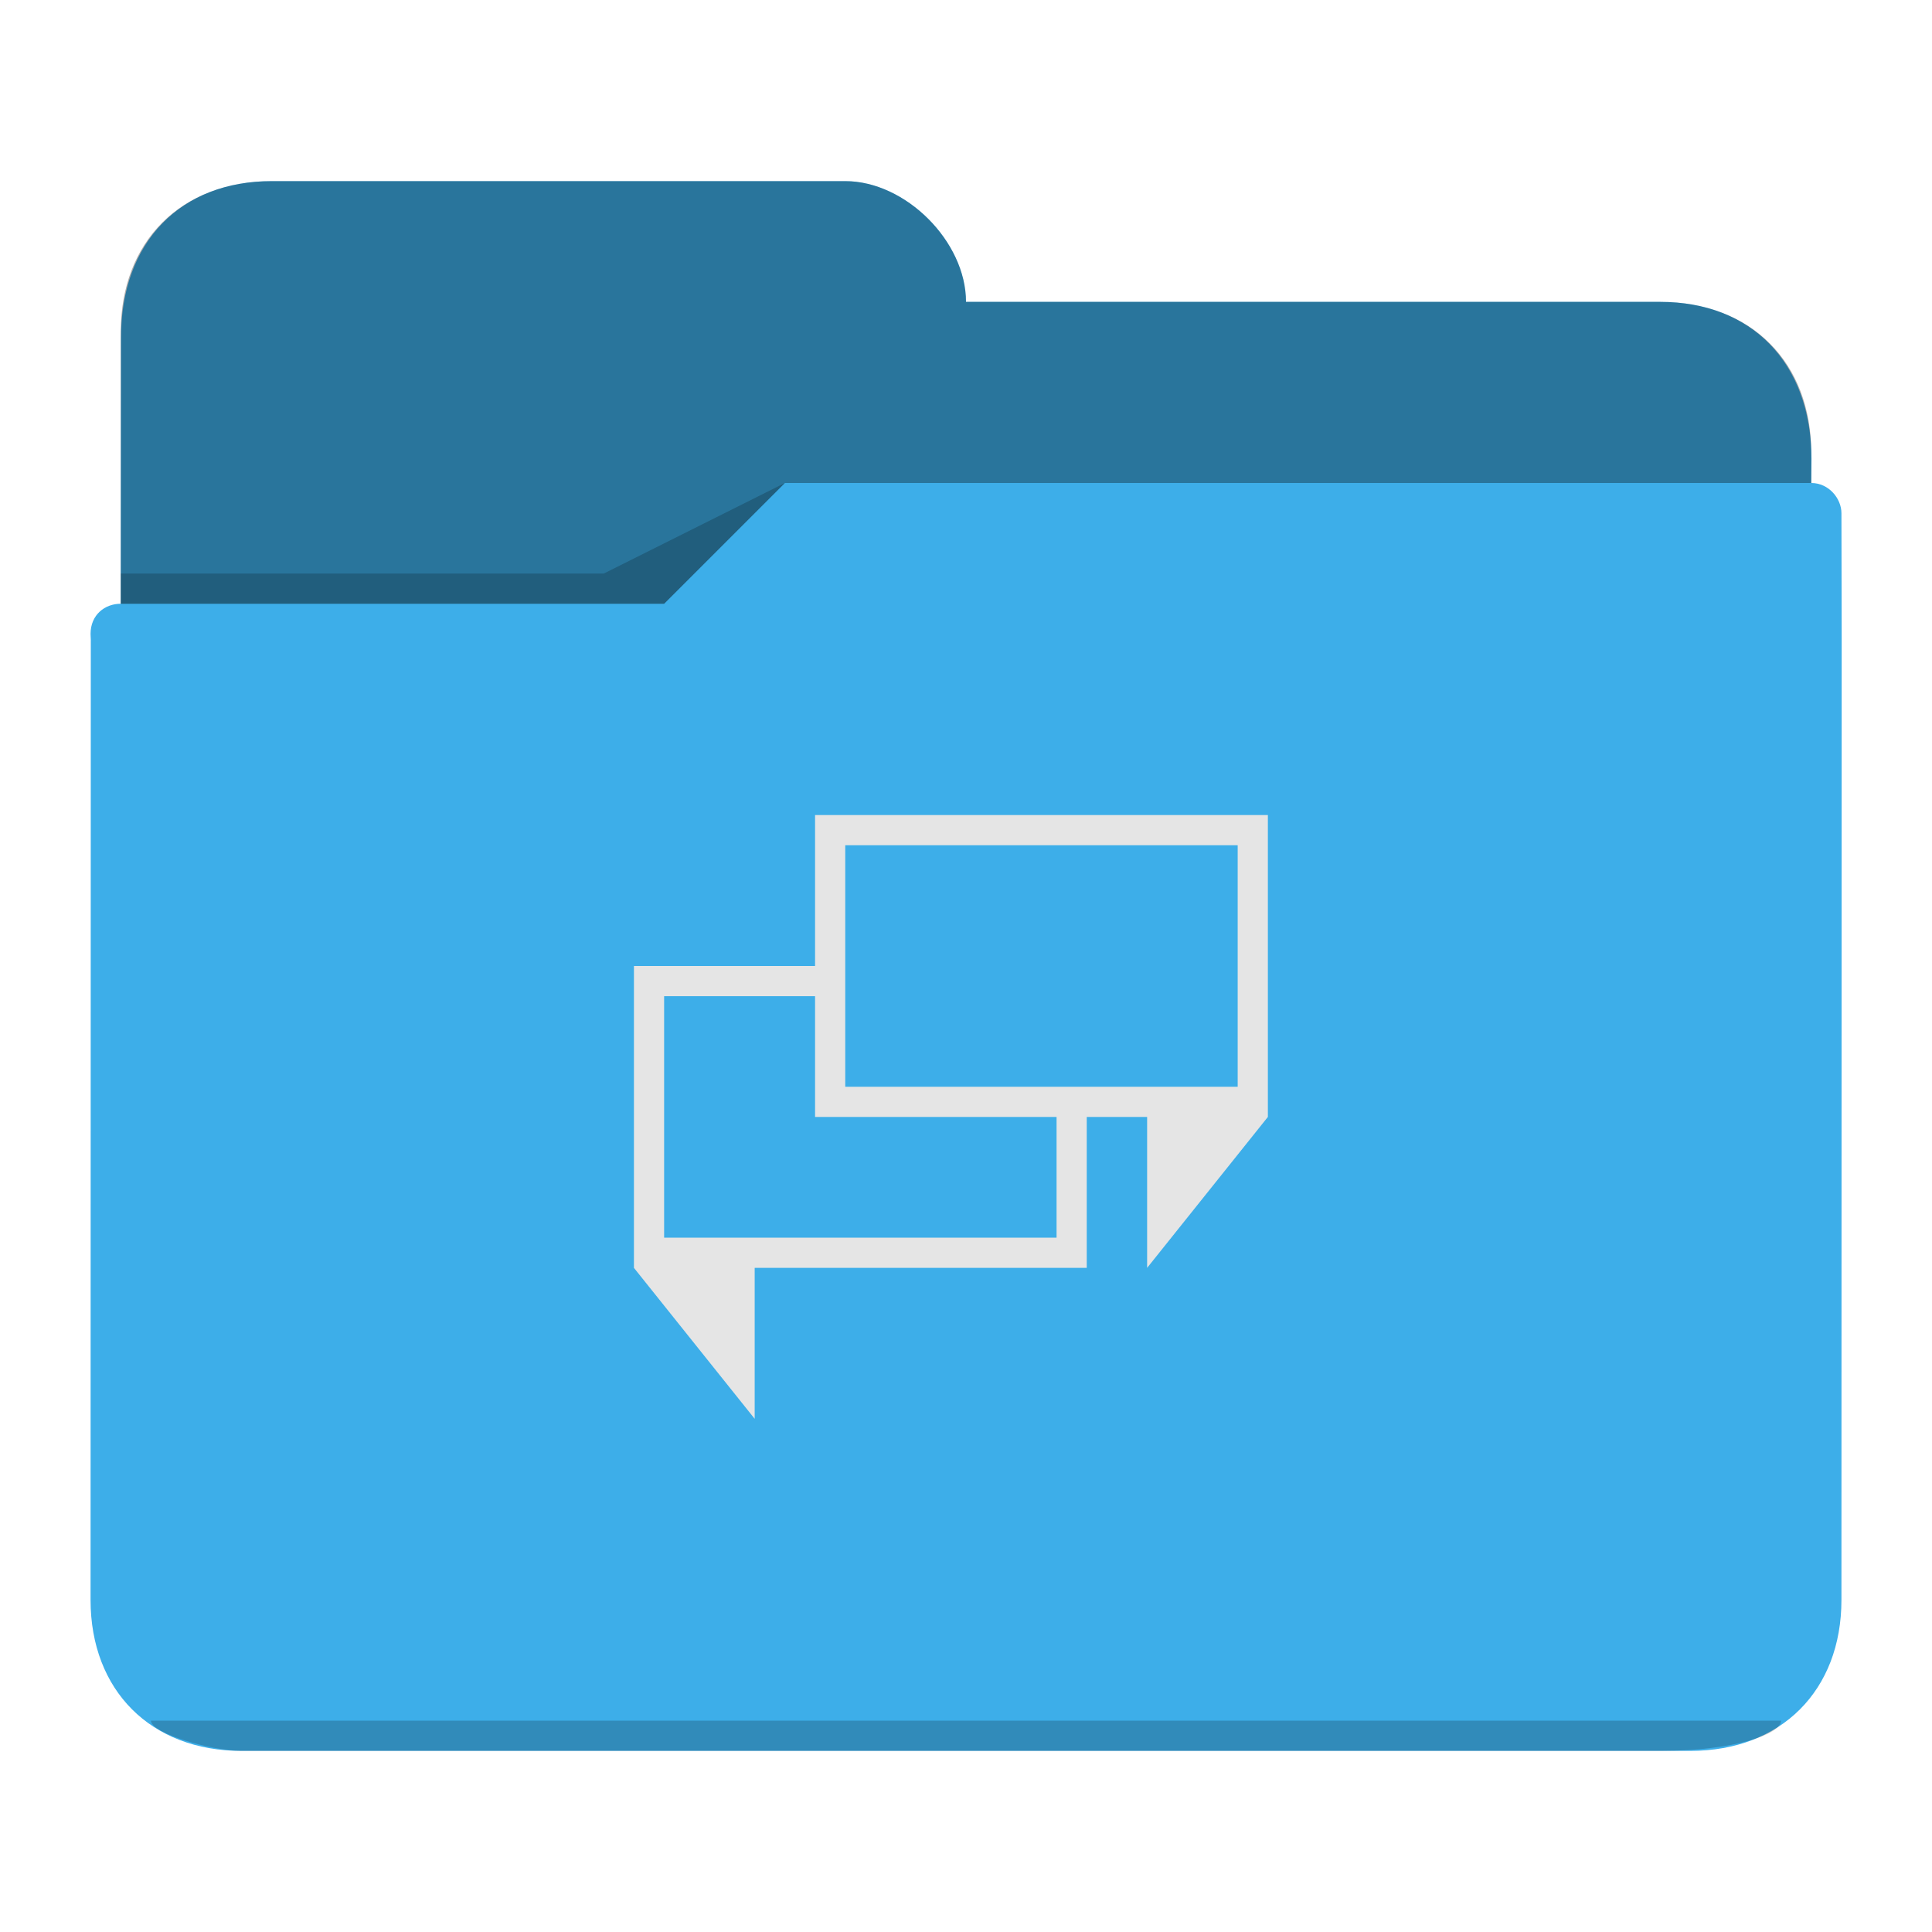<?xml version="1.0" encoding="UTF-8" standalone="no"?>
<svg
   viewBox="0 0 64 64"
   version="1.1"
   id="svg12"
   sodipodi:docname="folder-comic.svg"
   inkscape:version="1.2 (dc2aedaf03, 2022-05-15)"
   xmlns:inkscape="http://www.inkscape.org/namespaces/inkscape"
   xmlns:sodipodi="http://sodipodi.sourceforge.net/DTD/sodipodi-0.dtd"
   xmlns="http://www.w3.org/2000/svg"
   xmlns:svg="http://www.w3.org/2000/svg"
   xmlns:rdf="http://www.w3.org/1999/02/22-rdf-syntax-ns#"
   xmlns:cc="http://creativecommons.org/ns#"
   xmlns:dc="http://purl.org/dc/elements/1.1/">
  <sodipodi:namedview
     pagecolor="#ffffff"
     bordercolor="#666666"
     borderopacity="1"
     objecttolerance="10"
     gridtolerance="10"
     guidetolerance="10"
     inkscape:pageopacity="0"
     inkscape:pageshadow="2"
     inkscape:window-width="1920"
     inkscape:window-height="1000"
     id="namedview14"
     showgrid="true"
     inkscape:zoom="5.6568543"
     inkscape:cx="46.050329"
     inkscape:cy="33.14563"
     inkscape:window-x="0"
     inkscape:window-y="0"
     inkscape:window-maximized="1"
     inkscape:current-layer="svg12"
     inkscape:document-rotation="0"
     inkscape:lockguides="false"
     inkscape:showpageshadow="2"
     inkscape:pagecheckerboard="0"
     inkscape:deskcolor="#d1d1d1">
    <inkscape:grid
       type="xygrid"
       id="grid841" />
  </sodipodi:namedview>
  <defs
     id="defs3051">
    <style
       type="text/css"
       id="current-color-scheme">
      .ColorScheme-Text {
        color:#31363b;
      }
      .ColorScheme-Background {
        color:#eff0f1;
      }
      .ColorScheme-Highlight {
        color:#3daee9;
      }
      .ColorScheme-ViewText {
        color:#31363b;
      }
      .ColorScheme-ViewBackground {
        color:#fcfcfc;
      }
      .ColorScheme-ViewHover {
        color:#93cee9;
      }
      .ColorScheme-ViewFocus{
        color:#3daee9;
      }
      .ColorScheme-ButtonText {
        color:#31363b;
      }
      .ColorScheme-ButtonBackground {
        color:#eff0f1;
      }
      .ColorScheme-ButtonHover {
        color:#93cee9;
      }
      .ColorScheme-ButtonFocus{
        color:#3daee9;
      }
      </style>
  </defs>
  <path
     style="fill:currentColor;fill-opacity:1;stroke:none"
     d="m 9,6 c -3,0 -5,2 -4.992,5.197 L 4,20 c -0.526,0 -1,0.364 -1,1 l 0.008,0.197 H 3.01 c -5e-5,0.004 -0.002,0.008 -0.002,0.012 L 3,53 c 0,3 2,5 5,5 v 0 h 48 v 0 c 3,0 5,-2 5,-5 l 0.008,-31.791 v -0.012 L 61,17 c 0,-0.484 -0.416,-1 -1,-1 v 0 0 l 0.008,-0.803 C 60,12 58,10 55,10 H 32 C 32,8 30,6 28,6 Z"
     class="ColorScheme-Highlight"
     id="path4"
     sodipodi:nodetypes="ccccccsccccccccccccccccc" />
  <path
     style="fill-opacity:0.33;fill-rule:evenodd"
     d="M 9,6 C 6,6 4,8 4,11 v 9 H 22 l 4,-4 h 34 v -1 0 0 c 0,-3 -2,-5 -5,-5 L 32,10 C 32,8 30,6 28,6 Z"
     id="path6"
     sodipodi:nodetypes="ccccccccccccc" />
  <path
     style="fill:#737373;fill-opacity:0.2;fill-rule:evenodd;opacity:0.01"
     d="m 28,6 3,5 h 2 22 V 10 H 33 32 C 32,8 30,6 28,6 Z m -2,10 -4,4 H 4 c -0.58,0 -1,0.403 -1,1 h 20 z"
     id="path8"
     sodipodi:nodetypes="cccccccccccccc" />
  <path
     style="fill-opacity:0.2;fill-rule:evenodd"
     d="m 26,16 -6,3 H 4 v 1 H 22 Z M 5,57 c 0,0.417 2,1 3,1 h 2 42 3 c 2.477,0 4,-0.559 4,-1 H 52 10 Z"
     class="ColorScheme-Text"
     id="path10"
     sodipodi:nodetypes="ccccccccccccccc" />
  <path
     style="color:#232629;fill:#e5e5e5;fill-opacity:1;stroke:none"
     d="m 27,27 v 5 h -6 v 10 l 4,5 v -5 h 11 v -5 h 2 v 5 l 4,-5 V 27 Z m 1,1 h 13 v 8 H 28 Z m -6,5 h 5 v 4 h 8 v 4 H 22 Z"
     class="ColorScheme-Text"
     id="path5034" />
</svg>
